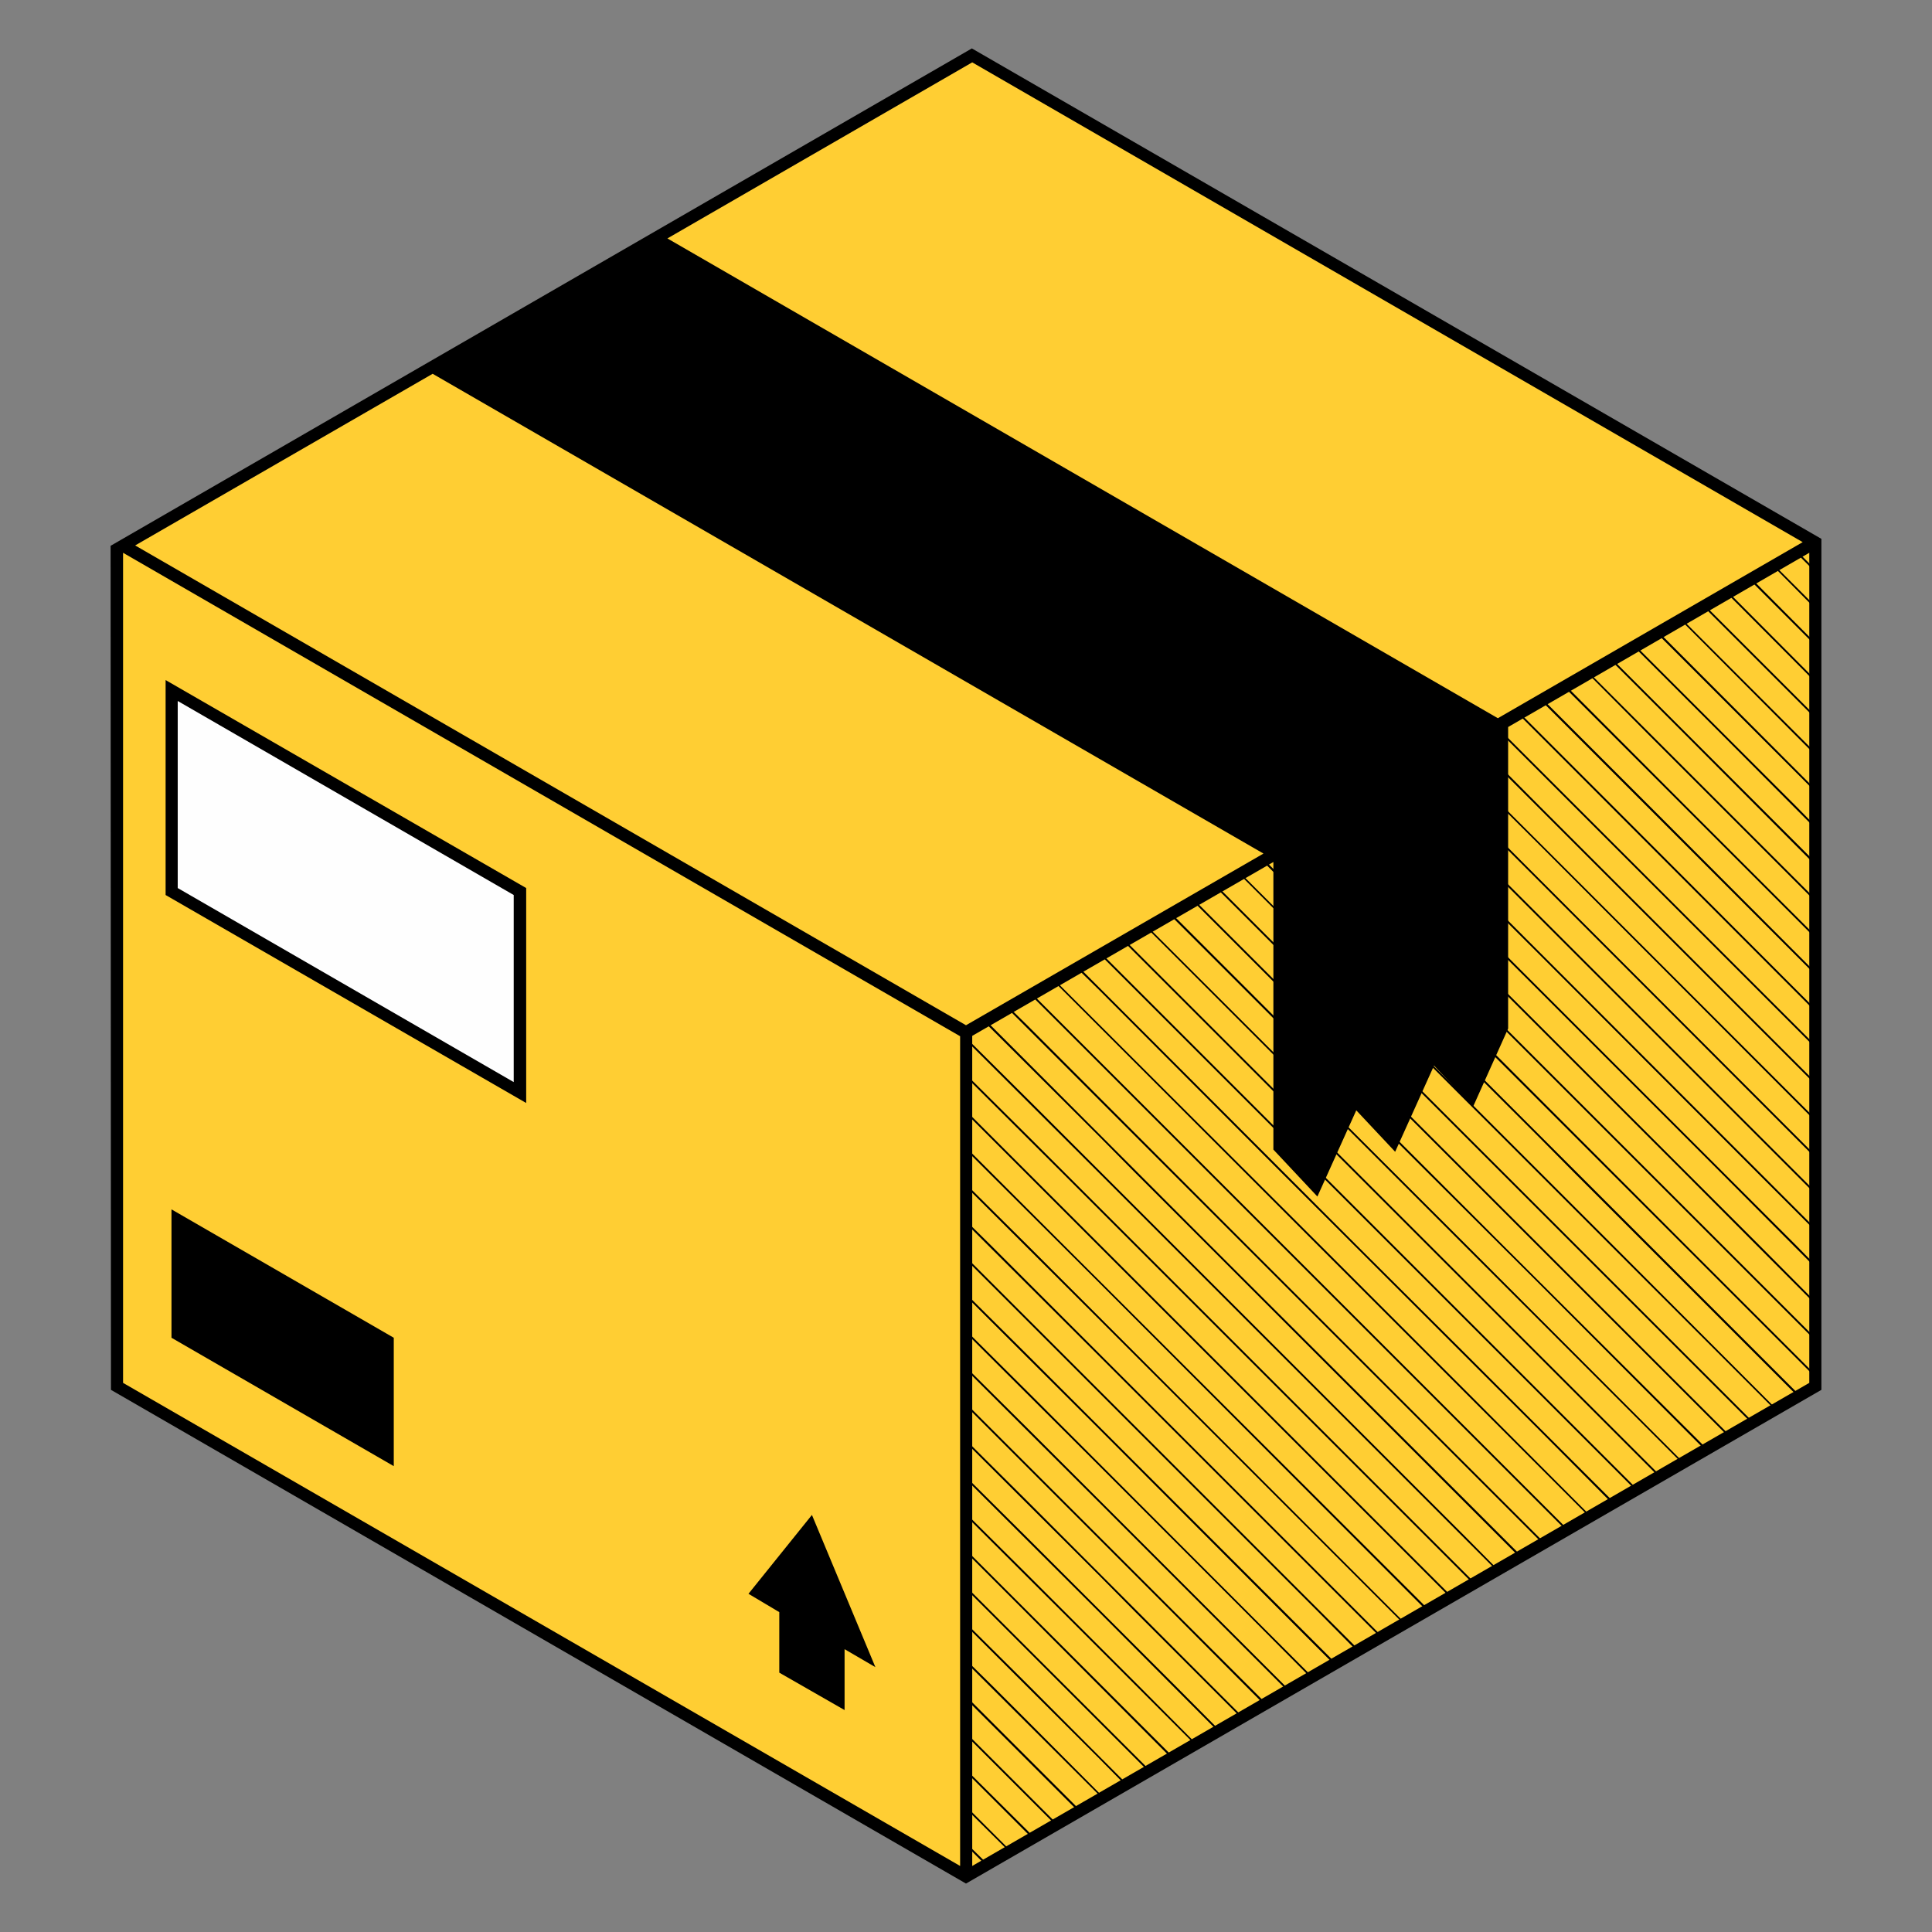 <svg xmlns="http://www.w3.org/2000/svg" xmlns:xlink="http://www.w3.org/1999/xlink" width="1080" zoomAndPan="magnify" viewBox="0 0 810 810" height="1080" preserveAspectRatio="xMidYMid meet" version="1.0"><rect x="0" y="0" width="810" height="810" fill="#808080" stroke="none"/><defs><clipPath id="cbb534a1eb"><path d="M 46.18 20.301 L 763.812 20.301 L 763.812 789.801 L 46.18 789.801 Z M 46.18 20.301 " clip-rule="nonzero"/></clipPath></defs><path fill="#ffce33" d="M 48.98 227.297 L 48.98 581.16 L 404.996 786.773 L 761.012 581.16 L 761.012 227.297 L 759.477 228.219 L 406.379 24.301 L 51.902 228.988 Z M 48.98 227.297 " fill-opacity="1" fill-rule="nonzero"/><path fill="#000000" d="M 599.535 522.105 L 696.113 618.684 L 695.5 619.145 L 645.059 568.703 L 568.316 491.965 L 471.125 394.77 L 471.738 394.309 Z M 599.535 522.105 " fill-opacity="1" fill-rule="nonzero"/><path fill="#000000" d="M 584.156 522.105 L 686.426 624.375 L 685.656 624.684 L 645.059 584.082 L 552.938 491.965 L 461.281 400.309 L 462.051 400 Z M 584.156 522.105 " fill-opacity="1" fill-rule="nonzero"/><path fill="#000000" d="M 568.781 522.105 L 614.914 568.09 L 676.738 629.91 L 675.969 630.371 L 645.059 599.309 L 537.562 491.965 L 460.977 415.223 L 451.594 405.996 L 452.363 405.535 Z M 568.781 522.105 " fill-opacity="1" fill-rule="nonzero"/><path fill="#000000" d="M 553.555 522.105 L 614.914 583.469 L 666.895 635.602 L 666.281 635.91 L 522.336 491.965 L 460.977 430.602 L 441.906 411.535 L 442.52 411.227 Z M 553.555 522.105 " fill-opacity="1" fill-rule="nonzero"/><path fill="#000000" d="M 538.176 522.105 L 657.207 641.137 L 656.59 641.598 L 645.059 630.062 L 506.957 491.965 L 460.977 445.98 L 432.219 417.223 L 432.832 416.762 Z M 538.176 522.105 " fill-opacity="1" fill-rule="nonzero"/><path fill="#000000" d="M 522.797 522.105 L 647.52 646.828 L 646.75 647.133 L 645.059 645.441 L 491.578 491.965 L 460.977 461.359 L 422.375 422.762 L 423.145 422.453 L 430.832 429.988 Z M 522.797 522.105 " fill-opacity="1" fill-rule="nonzero"/><path fill="#000000" d="M 507.418 522.105 L 614.914 629.449 L 637.828 652.363 L 637.062 652.824 L 476.199 491.965 L 460.977 476.586 L 412.688 428.449 L 413.453 427.988 L 430.832 445.367 Z M 507.418 522.105 " fill-opacity="1" fill-rule="nonzero"/><path fill="#000000" d="M 492.195 522.105 L 614.914 644.828 L 627.988 658.055 L 627.371 658.359 L 460.977 491.965 L 404.996 436.141 L 404.996 435.062 L 430.832 460.746 Z M 492.195 522.105 " fill-opacity="1" fill-rule="nonzero"/><path fill="#000000" d="M 630.141 522.105 L 715.645 607.457 L 714.875 607.918 L 645.059 537.945 L 598.922 491.965 L 490.5 383.543 L 491.27 383.082 Z M 630.141 522.105 " fill-opacity="1" fill-rule="nonzero"/><path fill="#000000" d="M 645.059 369.242 L 597.539 321.723 L 598.152 321.414 L 614.914 338.023 L 761.012 484.273 L 761.012 485.352 Z M 645.059 369.242 " fill-opacity="1" fill-rule="nonzero"/><path fill="#000000" d="M 752.402 491.965 L 645.059 384.621 L 587.848 327.414 L 588.465 326.949 L 599.535 338.023 L 761.012 499.5 L 761.012 500.574 Z M 752.402 491.965 " fill-opacity="1" fill-rule="nonzero"/><path fill="#000000" d="M 737.023 491.965 L 645.059 399.848 L 578.008 332.949 L 578.777 332.641 L 584.156 338.023 L 614.914 368.629 L 761.012 514.879 L 761.012 515.953 Z M 737.023 491.965 " fill-opacity="1" fill-rule="nonzero"/><path fill="#000000" d="M 721.797 491.965 L 645.059 415.223 L 568.316 338.641 L 569.086 338.176 L 753.016 522.105 L 761.012 530.258 L 761.012 531.332 Z M 721.797 491.965 " fill-opacity="1" fill-rule="nonzero"/><path fill="#000000" d="M 706.418 491.965 L 645.059 430.602 L 558.629 344.176 L 559.246 343.867 L 614.914 399.383 L 737.637 522.105 L 761.012 545.637 L 761.012 546.711 Z M 706.418 491.965 " fill-opacity="1" fill-rule="nonzero"/><path fill="#000000" d="M 691.039 491.965 L 645.059 445.98 L 548.941 349.863 L 549.555 349.402 L 761.012 560.859 L 761.012 561.938 Z M 691.039 491.965 " fill-opacity="1" fill-rule="nonzero"/><path fill="#000000" d="M 675.66 491.965 L 645.059 461.359 L 539.098 355.402 L 539.867 355.094 L 614.914 429.988 L 706.879 522.105 L 761.012 576.238 L 761.012 577.316 Z M 675.66 491.965 " fill-opacity="1" fill-rule="nonzero"/><path fill="#000000" d="M 660.281 491.965 L 645.059 476.586 L 529.41 361.09 L 530.18 360.629 L 614.914 445.367 L 691.656 522.105 L 754.555 585.004 L 753.785 585.465 Z M 660.281 491.965 " fill-opacity="1" fill-rule="nonzero"/><path fill="#000000" d="M 519.723 366.629 L 520.336 366.32 L 614.914 460.746 L 676.277 522.105 L 744.711 590.695 L 744.098 591.004 Z M 519.723 366.629 " fill-opacity="1" fill-rule="nonzero"/><path fill="#000000" d="M 629.68 491.965 L 510.031 372.316 L 510.648 371.855 L 614.914 476.125 L 660.898 522.105 L 735.023 596.23 L 734.406 596.691 Z M 629.68 491.965 " fill-opacity="1" fill-rule="nonzero"/><path fill="#000000" d="M 461.438 522.105 L 608.609 669.281 L 607.84 669.586 L 404.996 466.742 L 404.996 465.668 Z M 461.438 522.105 " fill-opacity="1" fill-rule="nonzero"/><path fill="#000000" d="M 446.059 522.105 L 598.922 674.816 L 598.152 675.277 L 460.977 537.945 L 414.84 491.965 L 404.996 482.121 L 404.996 481.047 Z M 446.059 522.105 " fill-opacity="1" fill-rule="nonzero"/><path fill="#000000" d="M 461.438 706.188 L 491.887 736.637 L 491.117 737.102 L 430.219 676.047 L 404.996 650.824 L 404.996 649.75 Z M 461.438 706.188 " fill-opacity="1" fill-rule="nonzero"/><path fill="#000000" d="M 446.059 706.188 L 482.199 742.328 L 481.43 742.637 L 404.996 666.203 L 404.996 665.129 Z M 446.059 706.188 " fill-opacity="1" fill-rule="nonzero"/><path fill="#000000" d="M 645.059 353.863 L 607.227 316.188 L 607.996 315.723 L 630.141 338.023 L 761.012 468.895 L 761.012 469.973 Z M 645.059 353.863 " fill-opacity="1" fill-rule="nonzero"/><path fill="#000000" d="M 714.875 253.902 L 761.012 300.039 L 761.012 301.113 L 714.262 254.363 Z M 714.875 253.902 " fill-opacity="1" fill-rule="nonzero"/><path fill="#000000" d="M 752.402 307.883 L 704.574 259.898 L 705.188 259.594 L 761.012 315.418 L 761.012 316.492 Z M 752.402 307.883 " fill-opacity="1" fill-rule="nonzero"/><path fill="#000000" d="M 737.023 307.883 L 694.73 265.59 L 695.5 265.129 L 761.012 330.797 L 761.012 331.871 Z M 737.023 307.883 " fill-opacity="1" fill-rule="nonzero"/><path fill="#000000" d="M 721.797 307.883 L 685.043 271.125 L 685.812 270.82 L 753.016 338.023 L 761.012 346.176 L 761.012 347.25 Z M 721.797 307.883 " fill-opacity="1" fill-rule="nonzero"/><path fill="#000000" d="M 706.418 307.883 L 675.352 276.816 L 675.969 276.355 L 761.012 361.398 L 761.012 362.629 Z M 706.418 307.883 " fill-opacity="1" fill-rule="nonzero"/><path fill="#000000" d="M 691.039 307.883 L 665.664 282.352 L 666.281 282.047 L 761.012 376.777 L 761.012 377.855 Z M 691.039 307.883 " fill-opacity="1" fill-rule="nonzero"/><path fill="#000000" d="M 675.66 307.883 L 655.824 288.043 L 656.59 287.582 L 706.879 338.023 L 761.012 392.156 L 761.012 393.234 Z M 675.66 307.883 " fill-opacity="1" fill-rule="nonzero"/><path fill="#000000" d="M 660.281 307.883 L 646.133 293.734 L 646.902 293.273 L 691.656 338.023 L 761.012 407.535 L 761.012 408.613 Z M 660.281 307.883 " fill-opacity="1" fill-rule="nonzero"/><path fill="#000000" d="M 636.445 299.27 L 637.062 298.809 L 676.277 338.023 L 761.012 422.914 L 761.012 423.992 L 645.059 307.883 Z M 636.445 299.27 " fill-opacity="1" fill-rule="nonzero"/><path fill="#000000" d="M 629.68 307.883 L 626.758 304.961 L 627.371 304.5 L 660.898 338.023 L 761.012 438.141 L 761.012 439.215 Z M 629.68 307.883 " fill-opacity="1" fill-rule="nonzero"/><path fill="#000000" d="M 724.719 248.367 L 761.012 284.812 L 761.012 285.891 L 723.949 248.672 Z M 724.719 248.367 " fill-opacity="1" fill-rule="nonzero"/><path fill="#000000" d="M 753.785 231.449 L 761.012 238.676 L 761.012 239.754 L 753.168 231.91 Z M 753.785 231.449 " fill-opacity="1" fill-rule="nonzero"/><path fill="#000000" d="M 744.098 237.141 L 761.012 254.055 L 761.012 255.133 L 743.48 237.445 Z M 744.098 237.141 " fill-opacity="1" fill-rule="nonzero"/><path fill="#000000" d="M 734.406 242.676 L 761.012 269.434 L 761.012 270.512 L 733.637 243.137 Z M 734.406 242.676 " fill-opacity="1" fill-rule="nonzero"/><path fill="#000000" d="M 430.832 706.188 L 472.355 747.863 L 471.738 748.328 L 460.977 737.406 L 404.996 681.582 L 404.996 680.508 Z M 430.832 706.188 " fill-opacity="1" fill-rule="nonzero"/><path fill="#000000" d="M 415.453 706.188 L 430.832 721.566 L 462.668 753.555 L 462.051 753.863 L 460.977 752.785 L 404.996 696.961 L 404.996 695.887 Z M 415.453 706.188 " fill-opacity="1" fill-rule="nonzero"/><path fill="#000000" d="M 452.977 759.09 L 452.211 759.551 L 404.996 712.34 L 404.996 711.109 Z M 452.977 759.09 " fill-opacity="1" fill-rule="nonzero"/><path fill="#000000" d="M 443.289 764.781 L 442.52 765.09 L 404.996 727.566 L 404.996 726.488 Z M 443.289 764.781 " fill-opacity="1" fill-rule="nonzero"/><path fill="#000000" d="M 433.445 770.316 L 432.832 770.777 L 404.996 742.945 L 404.996 741.867 L 430.832 767.551 Z M 433.445 770.316 " fill-opacity="1" fill-rule="nonzero"/><path fill="#000000" d="M 423.145 776.316 L 404.996 758.324 L 404.996 757.246 L 423.758 776.008 Z M 423.145 776.316 " fill-opacity="1" fill-rule="nonzero"/><path fill="#000000" d="M 413.301 782.004 L 404.996 773.699 L 404.996 772.625 L 414.07 781.543 Z M 413.301 782.004 " fill-opacity="1" fill-rule="nonzero"/><path fill="#000000" d="M 430.832 522.105 L 589.078 680.508 L 588.465 680.812 L 583.695 676.047 L 460.977 553.324 L 404.996 497.5 L 404.996 496.422 Z M 430.832 522.105 " fill-opacity="1" fill-rule="nonzero"/><path fill="#000000" d="M 415.453 522.105 L 579.391 686.043 L 578.777 686.504 L 568.316 676.047 L 460.977 568.703 L 404.996 512.879 L 404.996 511.801 Z M 415.453 522.105 " fill-opacity="1" fill-rule="nonzero"/><path fill="#000000" d="M 569.703 691.734 L 568.934 692.195 L 552.938 676.047 L 460.977 584.082 L 404.996 528.105 L 404.996 527.027 Z M 569.703 691.734 " fill-opacity="1" fill-rule="nonzero"/><path fill="#000000" d="M 560.012 697.27 L 559.246 697.73 L 537.562 676.047 L 460.977 599.309 L 404.996 543.484 L 404.996 542.406 L 430.832 568.09 Z M 560.012 697.27 " fill-opacity="1" fill-rule="nonzero"/><path fill="#000000" d="M 550.172 702.961 L 549.555 703.422 L 522.336 676.047 L 460.977 614.688 L 404.996 558.859 L 404.996 557.785 L 430.832 583.469 Z M 550.172 702.961 " fill-opacity="1" fill-rule="nonzero"/><path fill="#000000" d="M 538.176 706.188 L 540.484 708.496 L 539.867 708.957 L 506.957 676.047 L 460.977 630.062 L 404.996 574.238 L 404.996 573.164 L 430.832 598.844 Z M 538.176 706.188 " fill-opacity="1" fill-rule="nonzero"/><path fill="#000000" d="M 522.797 706.188 L 530.793 714.188 L 530.023 714.648 L 491.578 676.047 L 460.977 645.441 L 404.996 589.465 L 404.996 588.387 Z M 522.797 706.188 " fill-opacity="1" fill-rule="nonzero"/><path fill="#000000" d="M 507.418 706.188 L 521.105 719.875 L 520.336 720.184 L 476.199 676.047 L 460.977 660.668 L 404.996 604.844 L 404.996 603.766 L 430.832 629.449 Z M 507.418 706.188 " fill-opacity="1" fill-rule="nonzero"/><path fill="#000000" d="M 492.195 706.188 L 511.262 725.41 L 510.648 725.875 L 460.977 676.047 L 404.996 620.223 L 404.996 619.145 L 430.832 644.828 Z M 492.195 706.188 " fill-opacity="1" fill-rule="nonzero"/><path fill="#000000" d="M 476.816 706.188 L 501.574 731.102 L 500.961 731.41 L 445.598 676.047 L 404.996 635.602 L 404.996 634.523 L 430.832 660.207 Z M 476.816 706.188 " fill-opacity="1" fill-rule="nonzero"/><path fill="#000000" d="M 614.301 491.965 L 500.191 377.855 L 500.961 377.547 L 725.336 601.922 L 724.566 602.23 Z M 614.301 491.965 " fill-opacity="1" fill-rule="nonzero"/><path fill="#000000" d="M 614.914 522.105 L 705.805 613.148 L 705.188 613.457 L 645.059 553.324 L 583.695 491.965 L 480.812 389.082 L 481.43 388.773 Z M 614.914 522.105 " fill-opacity="1" fill-rule="nonzero"/><path fill="#000000" d="M 476.816 522.105 L 614.914 660.207 L 618.297 663.59 L 617.684 664.051 L 445.598 491.965 L 404.996 451.52 L 404.996 450.441 L 430.832 476.125 Z M 476.816 522.105 " fill-opacity="1" fill-rule="nonzero"/><path fill="#000000" d="M 617.684 310.035 L 645.52 338.023 L 761.012 453.516 L 761.012 454.594 L 616.914 310.496 Z M 617.684 310.035 " fill-opacity="1" fill-rule="nonzero"/><path fill="#fefefe" d="M 71.895 373.703 L 217.84 457.977 L 217.84 373.703 L 71.895 289.426 Z M 71.895 373.703 " fill-opacity="1" fill-rule="nonzero"/><path fill="#000000" d="M 535.102 358.016 L 536.332 357.246 L 536.332 480.891 L 551.402 497.039 L 567.703 460.898 L 584.004 478.277 L 600.305 442.137 L 616.605 459.516 L 629.68 430.602 L 629.68 303.27 L 628.141 304.191 L 274.895 100.117 L 181.699 153.941 Z M 535.102 358.016 " fill-opacity="1" fill-rule="nonzero"/><g clip-path="url(#cbb534a1eb)"><path fill="#000000" d="M 71.895 560.859 L 165.09 614.688 L 165.09 560.859 L 71.895 507.035 Z M 69.434 375.238 L 69.434 285.121 L 220.605 372.316 L 220.605 462.438 Z M 74.508 293.887 L 74.508 372.316 L 215.379 453.672 L 215.379 375.238 Z M 46.367 228.836 L 46.52 582.699 L 404.996 789.695 L 763.629 582.699 L 763.629 225.914 L 407.457 20.301 Z M 627.066 307.883 L 627.066 429.988 L 615.84 454.902 L 599.535 437.523 L 583.234 473.664 L 566.934 456.285 L 550.633 492.426 L 538.945 479.816 L 538.945 358.633 Z M 534.945 354.941 L 186.773 153.941 L 274.895 103.039 L 622.914 304.035 Z M 755.785 227.297 L 627.988 301.113 L 279.812 99.961 L 407.609 26.145 Z M 407.609 434.293 L 533.871 361.398 L 533.871 481.969 L 552.324 501.652 L 568.625 465.512 L 584.926 482.891 L 601.227 446.75 L 617.531 464.129 L 632.293 431.219 L 632.293 304.805 L 758.551 231.758 L 758.551 579.777 L 407.609 782.312 Z M 404.996 429.836 L 56.668 228.68 L 181.391 156.711 L 529.719 357.863 Z M 51.594 231.758 L 402.535 434.449 L 402.535 782.312 L 51.594 579.777 Z M 313.801 668.203 L 340.406 635.141 L 367.012 698.961 L 354.094 691.426 L 354.094 716.953 L 326.719 701.266 L 326.719 675.895 Z M 313.801 668.203 " fill-opacity="1" fill-rule="nonzero"/></g></svg>